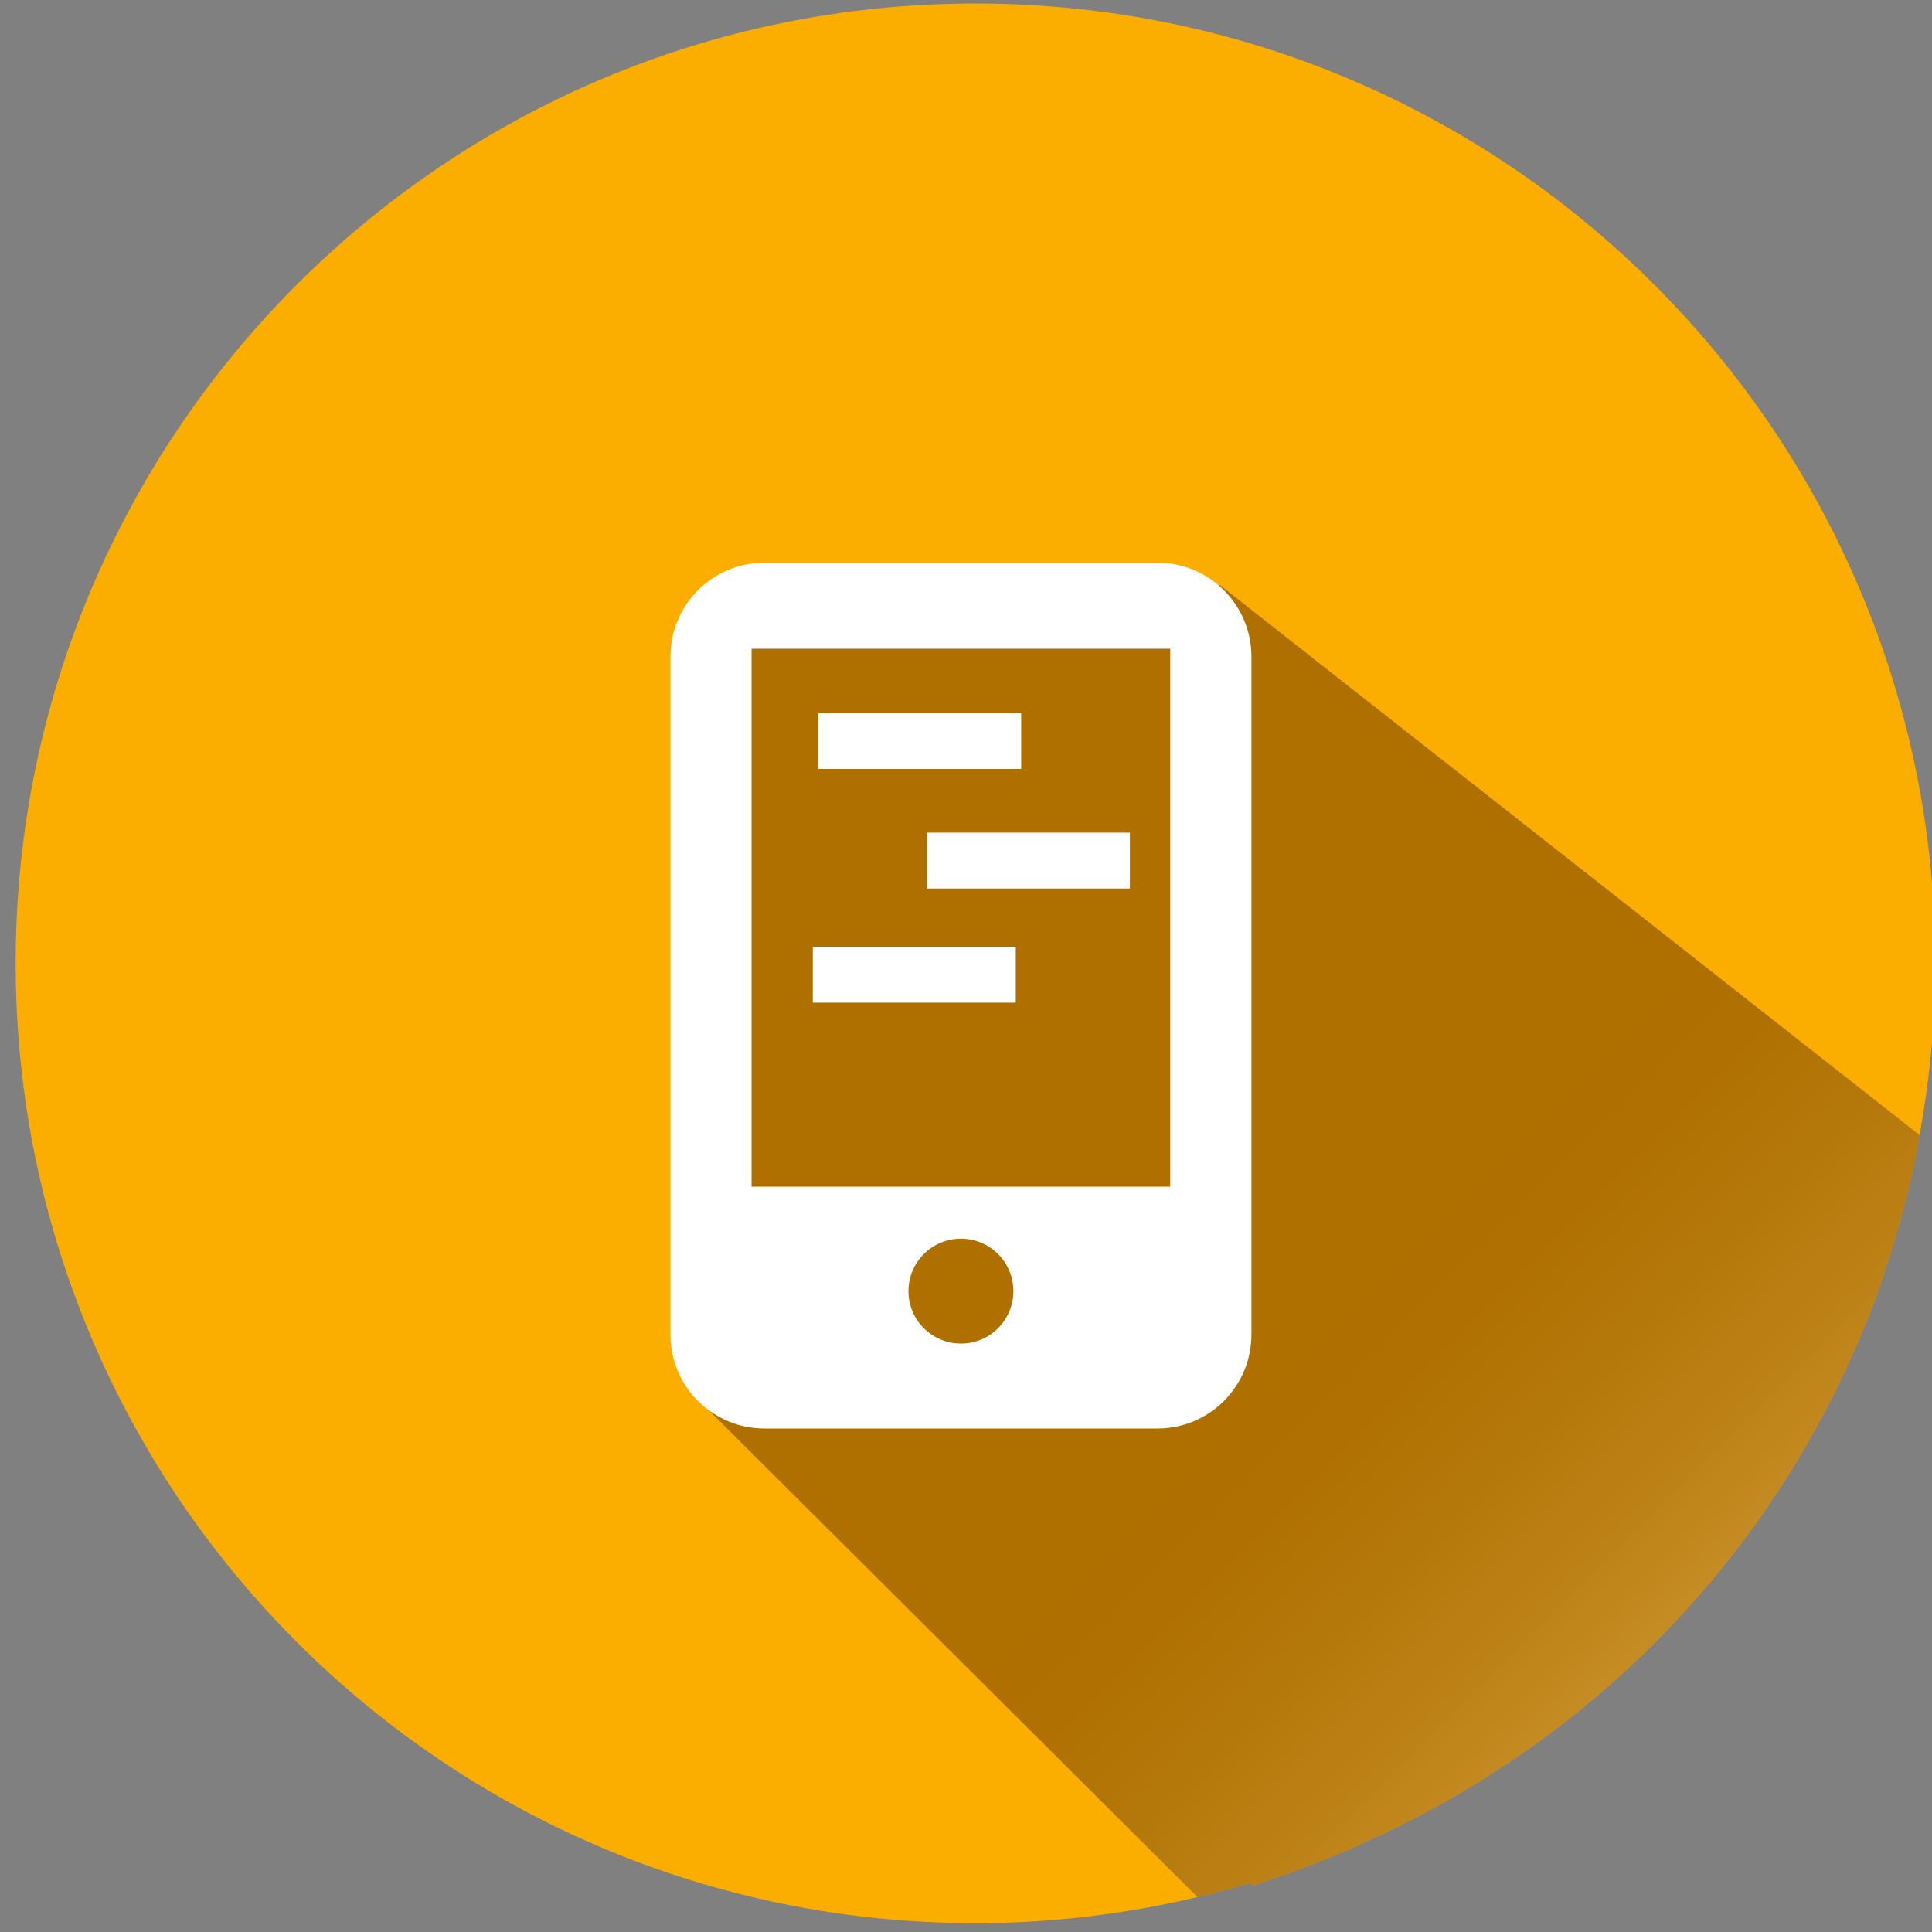 <?xml version="1.0" encoding="utf-8"?>
<!-- Generator: Adobe Illustrator 15.0.0, SVG Export Plug-In . SVG Version: 6.00 Build 0)  -->
<!DOCTYPE svg PUBLIC "-//W3C//DTD SVG 1.1//EN" "http://www.w3.org/Graphics/SVG/1.1/DTD/svg11.dtd">
<svg version="1.1" id="Layer_1" xmlns="http://www.w3.org/2000/svg" xmlns:xlink="http://www.w3.org/1999/xlink" x="0px" y="0px"
	 width="132px" height="132px" viewBox="0 0 132 132" enable-background="new 0 0 132 132" xml:space="preserve">
<rect x="0" y="0" width="132" height="132" fill="#808080" stroke="none"/>
<g>
	<path fill="#FCAE00" d="M85.623,128.834c0.254-0.082,0.497-0.18,0.75-0.264c20.481-6.828,35.334-21.805,42.125-40.82l-0.03-0.027
		c0.866-2.445,1.587-4.957,2.163-7.523c0.196-0.875,0.359-1.764,0.521-2.652L83.375,39.99l-18.718,1.576l-14.673,1.715
		l-0.763,20.964l-0.953,10.673l0.763,9.529l-0.725,11.795l33.507,33.371c1.221-0.291,2.433-0.605,3.626-0.961L85.623,128.834z"/>
	<linearGradient id="SVGID_1_" gradientUnits="userSpaceOnUse" x1="136.852" y1="134.019" x2="91.841" y2="89.007">
		<stop  offset="0" style="stop-color:#FFFFFF"/>
		<stop  offset="0.072" style="stop-color:#EBE5DF"/>
		<stop  offset="0.216" style="stop-color:#C7B6A5"/>
		<stop  offset="0.359" style="stop-color:#A88D72"/>
		<stop  offset="0.5" style="stop-color:#8F6C49"/>
		<stop  offset="0.636" style="stop-color:#7B5229"/>
		<stop  offset="0.767" style="stop-color:#6D4012"/>
		<stop  offset="0.891" style="stop-color:#653505"/>
		<stop  offset="1" style="stop-color:#623100"/>
	</linearGradient>
	<path opacity="0.5" fill="url(#SVGID_1_)" d="M85.623,128.834c0.254-0.082,0.497-0.18,0.75-0.264
		c20.481-6.828,35.334-21.805,42.125-40.82l-0.03-0.027c0.866-2.445,1.587-4.957,2.163-7.523c0.196-0.875,0.359-1.764,0.521-2.652
		L83.375,39.99l-18.718,1.576l-14.673,1.715l-0.763,20.964l-0.953,10.673l0.763,9.529l-0.725,11.795l33.507,33.371
		c1.221-0.291,2.433-0.605,3.626-0.961L85.623,128.834z"/>
	<path fill="#FCAE00" d="M49.031,84.447l-0.763-9.529l0.953-10.673l0.763-20.964l14.673-1.715l18.718-1.576l47.776,37.557
		c0.693-3.807,1.078-7.721,1.078-11.729c0-36.218-29.361-65.578-65.578-65.578C30.432,0.239,1.07,29.6,1.07,65.816
		c0,36.221,29.361,65.58,65.581,65.58c5.222,0,10.294-0.627,15.162-1.783L48.307,96.242L49.031,84.447z"/>
	<g>
		<rect x="55.904" y="48.72" fill="#FFFFFF" width="13.868" height="3.816"/>
		<rect x="63.331" y="56.889" fill="#FFFFFF" width="13.868" height="3.816"/>
		<rect x="55.533" y="64.687" fill="#FFFFFF" width="13.869" height="3.817"/>
		<path fill="#FFFFFF" d="M79.082,38.445H52.228c-3.546,0-6.42,2.874-6.42,6.42v46.316c0,3.547,2.874,6.42,6.42,6.42h26.854
			c3.546,0,6.42-2.873,6.42-6.42V44.865C85.502,41.319,82.628,38.445,79.082,38.445z M65.655,91.797
			c-1.979,0-3.586-1.602-3.586-3.584c0-1.98,1.606-3.582,3.586-3.582c1.98,0,3.583,1.602,3.583,3.582
			C69.238,90.195,67.636,91.797,65.655,91.797z M79.957,81.076H51.349V44.325h28.608V81.076z"/>
	</g>
</g>
</svg>
